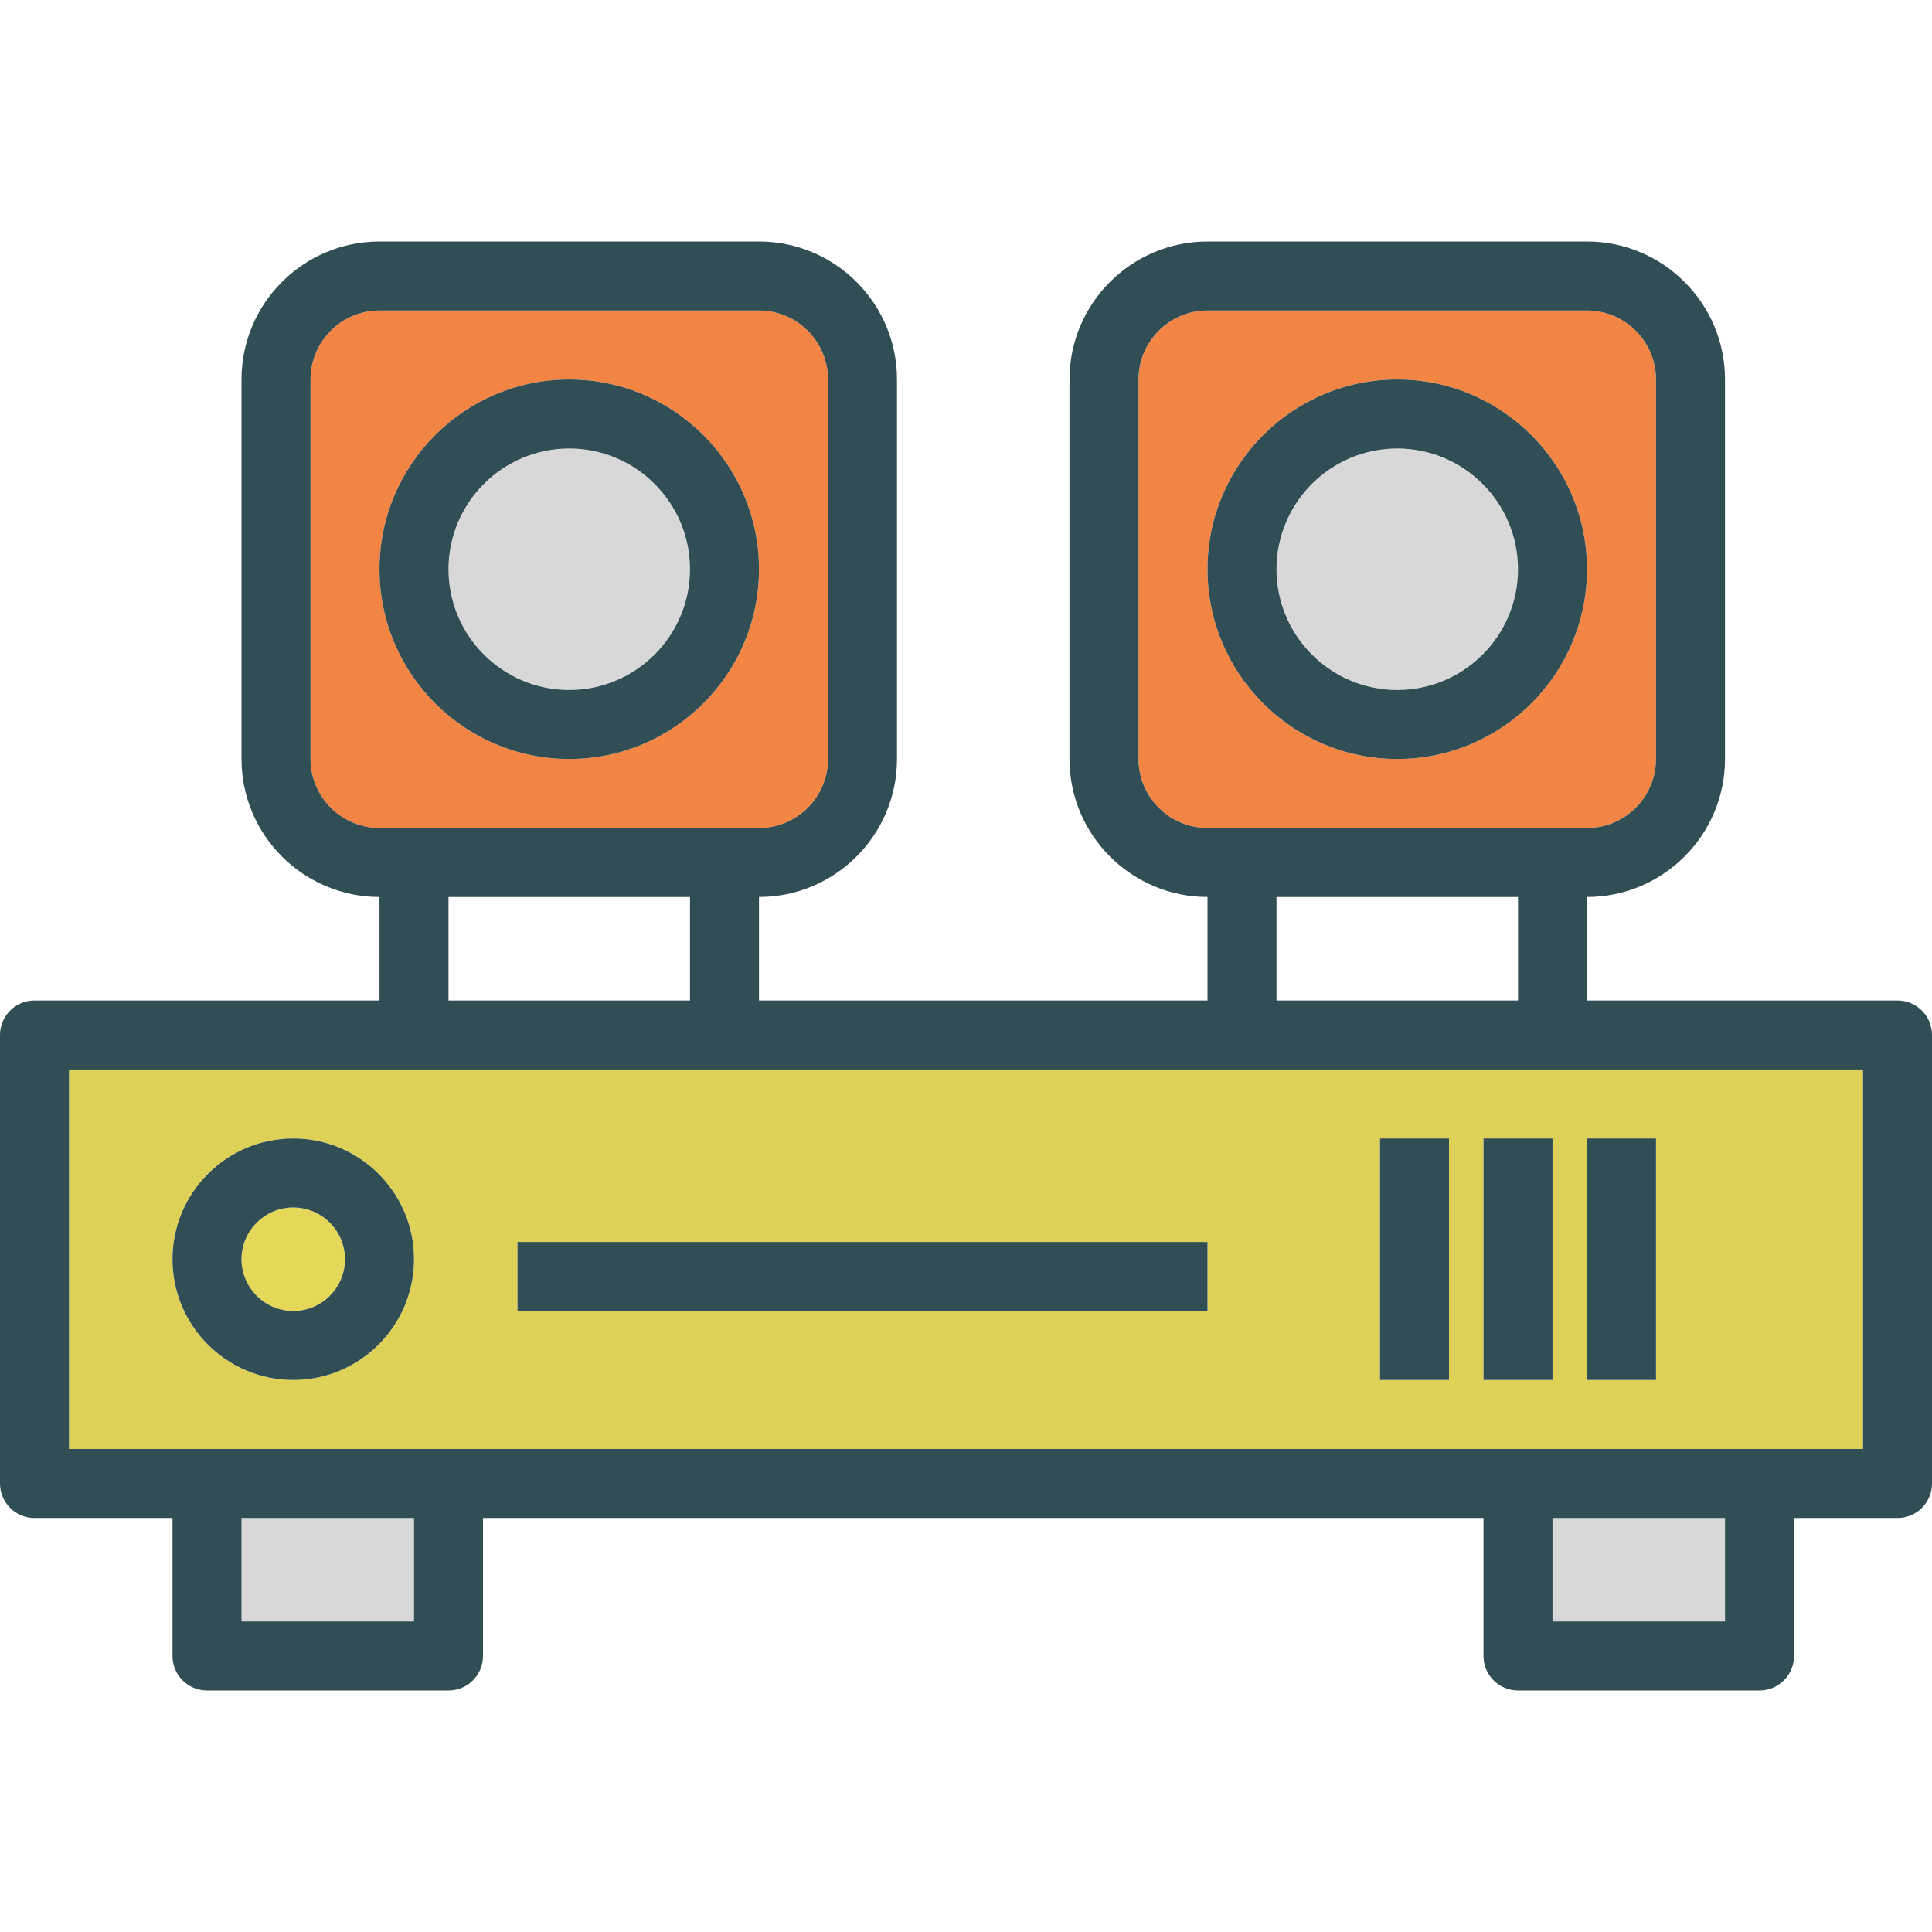 <?xml version="1.0" encoding="iso-8859-1"?>
<!-- Generator: Adobe Illustrator 19.0.0, SVG Export Plug-In . SVG Version: 6.00 Build 0)  -->
<svg version="1.1" id="Layer_1" xmlns="http://www.w3.org/2000/svg" xmlns:xlink="http://www.w3.org/1999/xlink" x="0px" y="0px"
	 viewBox="0 0 512 512" style="enable-background:new 0 0 512 512;" xml:space="preserve">
<path style="fill:#F28544;" d="M182.857,219.429h18.286c10.085,0,18.286-8.205,18.286-18.286V100.571
	c0-10.08-8.201-18.286-18.286-18.286H100.571c-10.085,0-18.286,8.205-18.286,18.286v100.571c0,10.08,8.201,18.286,18.286,18.286
	h18.286H182.857z M100.571,150.857c0-27.723,22.558-50.286,50.286-50.286s50.286,22.563,50.286,50.286s-22.558,50.286-50.286,50.286
	S100.571,178.58,100.571,150.857z"/>
<g>
	<path style="fill:#D8D8D8;" d="M182.857,150.857c0-17.643-14.357-32-32-32s-32,14.357-32,32s14.357,32,32,32
		S182.857,168.5,182.857,150.857z"/>
	<rect x="411.429" y="402.286" style="fill:#D8D8D8;" width="45.714" height="27.429"/>
	<rect x="64" y="402.286" style="fill:#D8D8D8;" width="45.714" height="27.429"/>
	<path style="fill:#D8D8D8;" d="M402.286,150.857c0-17.643-14.357-32-32-32c-17.643,0-32,14.357-32,32s14.357,32,32,32
		C387.929,182.857,402.286,168.5,402.286,150.857z"/>
</g>
<path style="fill:#F28544;" d="M402.286,219.429h18.286c10.085,0,18.286-8.205,18.286-18.286V100.571
	c0-10.08-8.201-18.286-18.286-18.286H320c-10.085,0-18.286,8.205-18.286,18.286v100.571c0,10.08,8.201,18.286,18.286,18.286h18.286
	H402.286z M320,150.857c0-27.723,22.558-50.286,50.286-50.286s50.286,22.563,50.286,50.286s-22.558,50.286-50.286,50.286
	S320,178.58,320,150.857z"/>
<circle style="fill:#E4D759;" cx="77.714" cy="333.714" r="13.714"/>
<path style="fill:#DDD158;" d="M402.286,283.429h-64H320H201.143h-18.286h-64h-18.286H18.286V384h36.571h64h283.429h64h27.429
	V283.429h-73.143H402.286z M77.714,365.714c-17.643,0-32-14.357-32-32s14.357-32,32-32s32,14.357,32,32
	S95.357,365.714,77.714,365.714z M320,347.429H137.143v-18.286H320V347.429z M384,365.714h-18.286v-64H384V365.714z
	 M411.429,365.714h-18.286v-64h18.286V365.714z M438.857,365.714h-18.286v-64h18.286V365.714z"/>
<g>
	<path style="fill:#314E55;" d="M502.857,265.143h-82.286v-27.429c20.165,0,36.571-16.402,36.571-36.571V100.571
		c0-20.17-16.406-36.571-36.571-36.571H320c-20.165,0-36.571,16.402-36.571,36.571v100.571c0,20.17,16.406,36.571,36.571,36.571
		v27.429H201.143v-27.429c20.165,0,36.571-16.402,36.571-36.571V100.571c0-20.17-16.406-36.571-36.571-36.571H100.571
		C80.406,64,64,80.402,64,100.571v100.571c0,20.17,16.406,36.571,36.571,36.571v27.429H9.143c-5.049,0-9.143,4.089-9.143,9.143
		v118.857c0,5.053,4.094,9.143,9.143,9.143h36.571v36.571c0,5.053,4.094,9.143,9.143,9.143h64c5.049,0,9.143-4.089,9.143-9.143
		v-36.571h265.143v36.571c0,5.053,4.094,9.143,9.143,9.143h64c5.049,0,9.143-4.089,9.143-9.143v-36.571h27.429
		c5.049,0,9.143-4.089,9.143-9.143V274.286C512,269.232,507.906,265.143,502.857,265.143z M301.714,201.143V100.571
		c0-10.08,8.201-18.286,18.286-18.286h100.571c10.085,0,18.286,8.205,18.286,18.286v100.571c0,10.08-8.201,18.286-18.286,18.286
		h-18.286h-64H320C309.915,219.429,301.714,211.223,301.714,201.143z M338.286,237.714h64v27.429h-64V237.714z M82.286,201.143
		V100.571c0-10.08,8.201-18.286,18.286-18.286h100.571c10.085,0,18.286,8.205,18.286,18.286v100.571
		c0,10.08-8.201,18.286-18.286,18.286h-18.286h-64h-18.286C90.487,219.429,82.286,211.223,82.286,201.143z M118.857,237.714h64
		v27.429h-64V237.714z M109.714,429.714H64v-27.429h45.714V429.714z M457.143,429.714h-45.714v-27.429h45.714V429.714z M493.714,384
		h-27.429h-64H118.857h-64H18.286V283.429h82.286h18.286h64h18.286H320h18.286h64h18.286h73.143V384z"/>
	<path style="fill:#314E55;" d="M77.714,301.714c-17.643,0-32,14.357-32,32s14.357,32,32,32s32-14.357,32-32
		S95.357,301.714,77.714,301.714z M77.714,347.429c-7.563,0-13.714-6.152-13.714-13.714C64,326.152,70.152,320,77.714,320
		c7.563,0,13.714,6.152,13.714,13.714C91.429,341.277,85.277,347.429,77.714,347.429z"/>
	<rect x="137.143" y="329.143" style="fill:#314E55;" width="182.857" height="18.286"/>
	<rect x="365.714" y="301.714" style="fill:#314E55;" width="18.286" height="64"/>
	<rect x="393.143" y="301.714" style="fill:#314E55;" width="18.286" height="64"/>
	<rect x="420.571" y="301.714" style="fill:#314E55;" width="18.286" height="64"/>
	<path style="fill:#314E55;" d="M201.143,150.857c0-27.723-22.558-50.286-50.286-50.286s-50.286,22.563-50.286,50.286
		s22.558,50.286,50.286,50.286S201.143,178.58,201.143,150.857z M118.857,150.857c0-17.643,14.357-32,32-32s32,14.357,32,32
		s-14.357,32-32,32S118.857,168.5,118.857,150.857z"/>
	<path style="fill:#314E55;" d="M420.571,150.857c0-27.723-22.558-50.286-50.286-50.286S320,123.134,320,150.857
		s22.558,50.286,50.286,50.286S420.571,178.58,420.571,150.857z M338.286,150.857c0-17.643,14.357-32,32-32
		c17.643,0,32,14.357,32,32s-14.357,32-32,32C352.643,182.857,338.286,168.5,338.286,150.857z"/>
</g>
<g>
</g>
<g>
</g>
<g>
</g>
<g>
</g>
<g>
</g>
<g>
</g>
<g>
</g>
<g>
</g>
<g>
</g>
<g>
</g>
<g>
</g>
<g>
</g>
<g>
</g>
<g>
</g>
<g>
</g>
</svg>
